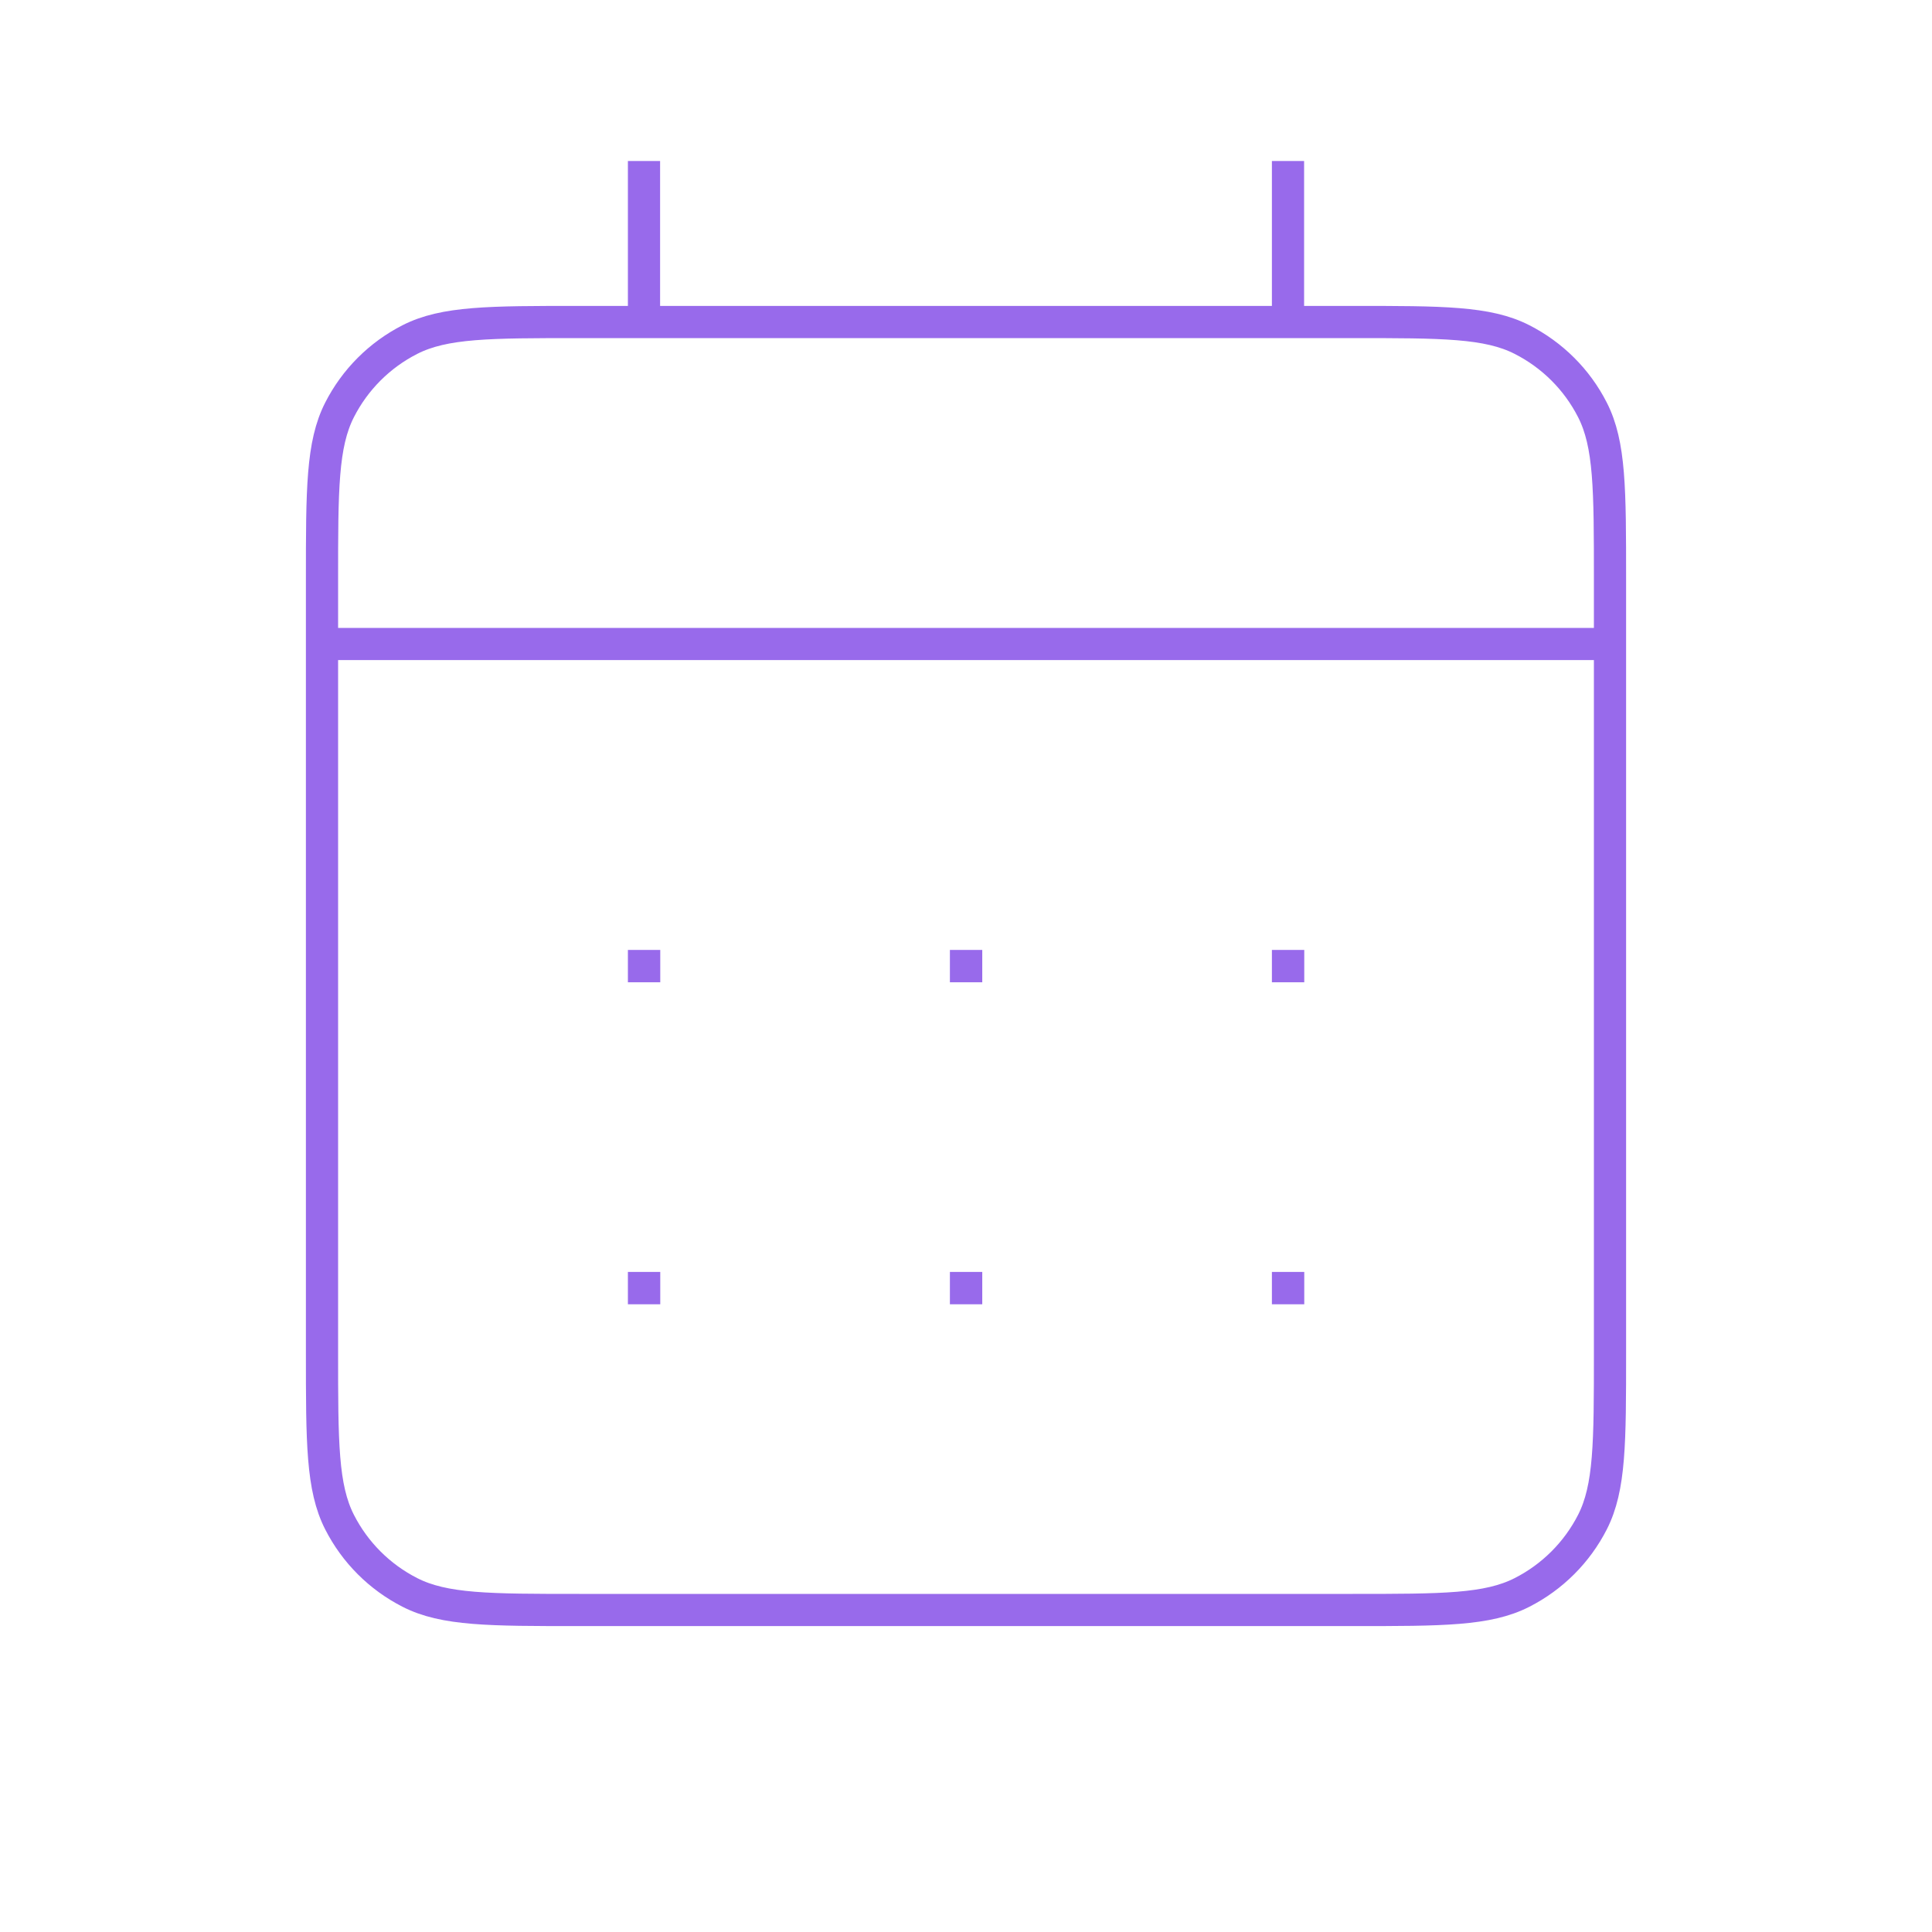 <svg width="60" height="60" viewBox="0 0 60 60" fill="none" xmlns="http://www.w3.org/2000/svg">
<g id="ci:calendar-days">
<path id="Vector" d="M20 10H18C15.2 10 13.8 10 12.73 10.545C11.789 11.024 11.024 11.789 10.545 12.73C10 13.8 10 15.2 10 18V20M20 10H40M20 10V5M10 20V42C10 44.8 10 46.2 10.545 47.27C11.024 48.211 11.789 48.976 12.73 49.455C13.797 50 15.197 50 17.992 50H42.008C44.803 50 46.2 50 47.267 49.455C48.21 48.975 48.975 48.21 49.455 47.27C50 46.2 50 44.805 50 42.01V20M10 20H50M40 10H42C44.8 10 46.2 10 47.267 10.545C48.21 11.025 48.975 11.787 49.455 12.73C50 13.797 50 15.197 50 17.992V20M40 10V5M40 40H40.005V40.005H40V40ZM30 40H30.005V40.005H30V40ZM20 40H20.005V40.005H20V40ZM40.005 30V30.005H40V30H40.005ZM30 30H30.005V30.005H30V30ZM20 30H20.005V30.005H20V30Z" stroke="#986AEB" strokeWidth="3" strokeLinecap="round" strokeLinejoin="round"/>
</g>
</svg>

